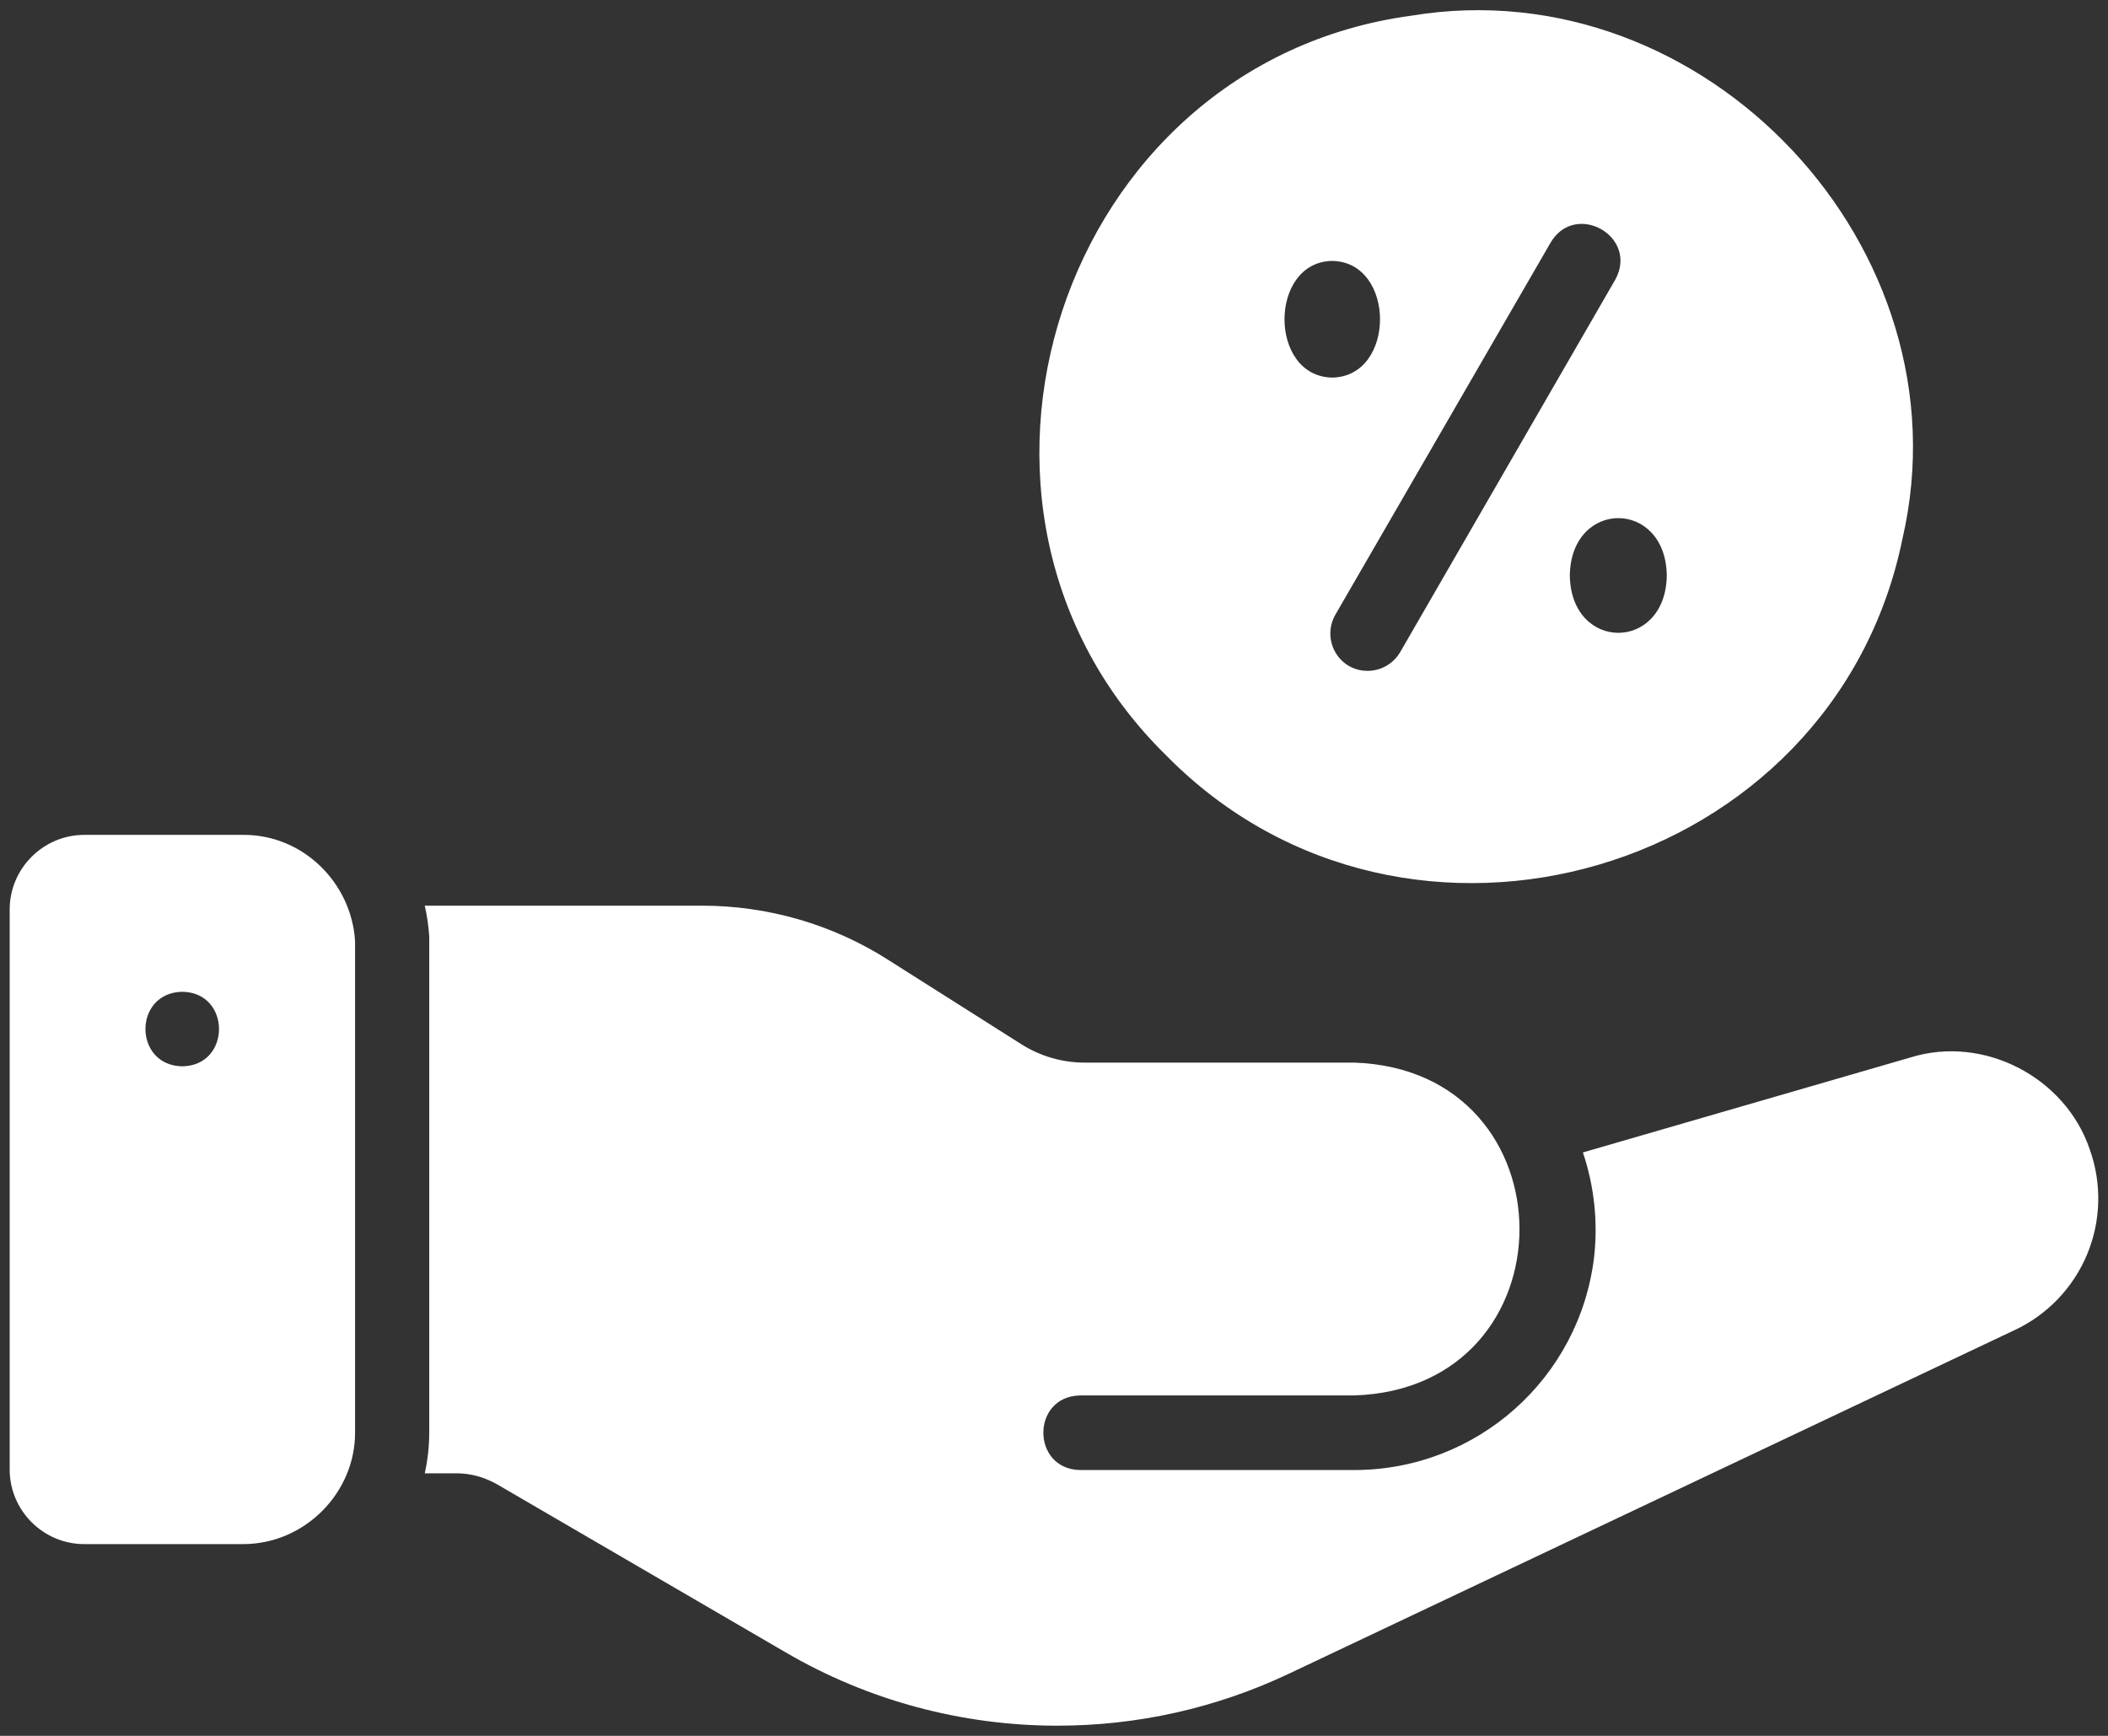 <svg width="136" height="112" viewBox="0 0 136 112" fill="none" xmlns="http://www.w3.org/2000/svg">
<rect x="0" y="0" width="136" height="112" fill="#333333" stroke="none"/>
<path d="M75.267 48.769C90.768 64.499 118.322 56.431 122.742 34.75C127.066 16.054 110.02 -2.125 91.052 1.012C68.363 4.071 58.953 32.823 75.267 48.769ZM107.535 37.13C107.462 42.065 101.355 42.065 101.278 37.13C101.355 32.197 107.462 32.197 107.535 37.13ZM100.051 15.633C101.654 12.957 105.735 15.26 104.214 18.039L90.33 42.085C90.006 42.634 89.479 43.035 88.863 43.202C88.247 43.368 87.59 43.287 87.033 42.975C86.481 42.653 86.078 42.126 85.912 41.509C85.745 40.892 85.828 40.235 86.143 39.678L100.051 15.633ZM85.951 16.836C90.049 16.898 90.073 24.29 85.951 24.363C81.834 24.29 81.855 16.898 85.951 16.834V16.836ZM15.688 53.868H5.438C2.791 53.868 0.625 56.034 0.625 58.678V94.82C0.625 97.465 2.791 99.628 5.438 99.628H15.688C19.683 99.628 22.931 96.285 22.907 92.414V60.699C22.666 56.97 19.562 53.844 15.688 53.868ZM11.766 68.801C8.59 68.753 8.59 64.039 11.766 63.991C14.918 64.039 14.918 68.753 11.766 68.801ZM129.961 85.826L83.183 107.977C78.419 110.239 73.318 111.344 68.217 111.344C62.129 111.344 56.041 109.756 50.627 106.579L32.048 95.758C31.23 95.301 30.364 95.061 29.45 95.061H27.404C27.597 94.194 27.693 93.304 27.693 92.414V60.408C27.645 59.734 27.549 59.061 27.404 58.435H45.283C49.542 58.435 53.705 59.638 57.29 61.924L65.904 67.382C67.131 68.152 68.527 68.561 69.971 68.561H87.368C101.586 69.042 101.584 89.577 87.368 90.036H69.684C66.52 90.094 66.525 94.791 69.684 94.849H87.37C95.265 94.849 101.906 88.954 102.845 81.114C103.101 78.836 102.854 76.53 102.123 74.357L123.274 68.224C127.985 66.766 133.25 69.501 134.824 74.165C135.611 76.365 135.55 78.78 134.651 80.937C133.752 83.094 132.08 84.838 129.963 85.828L129.961 85.826Z" fill="white"/>
</svg>
